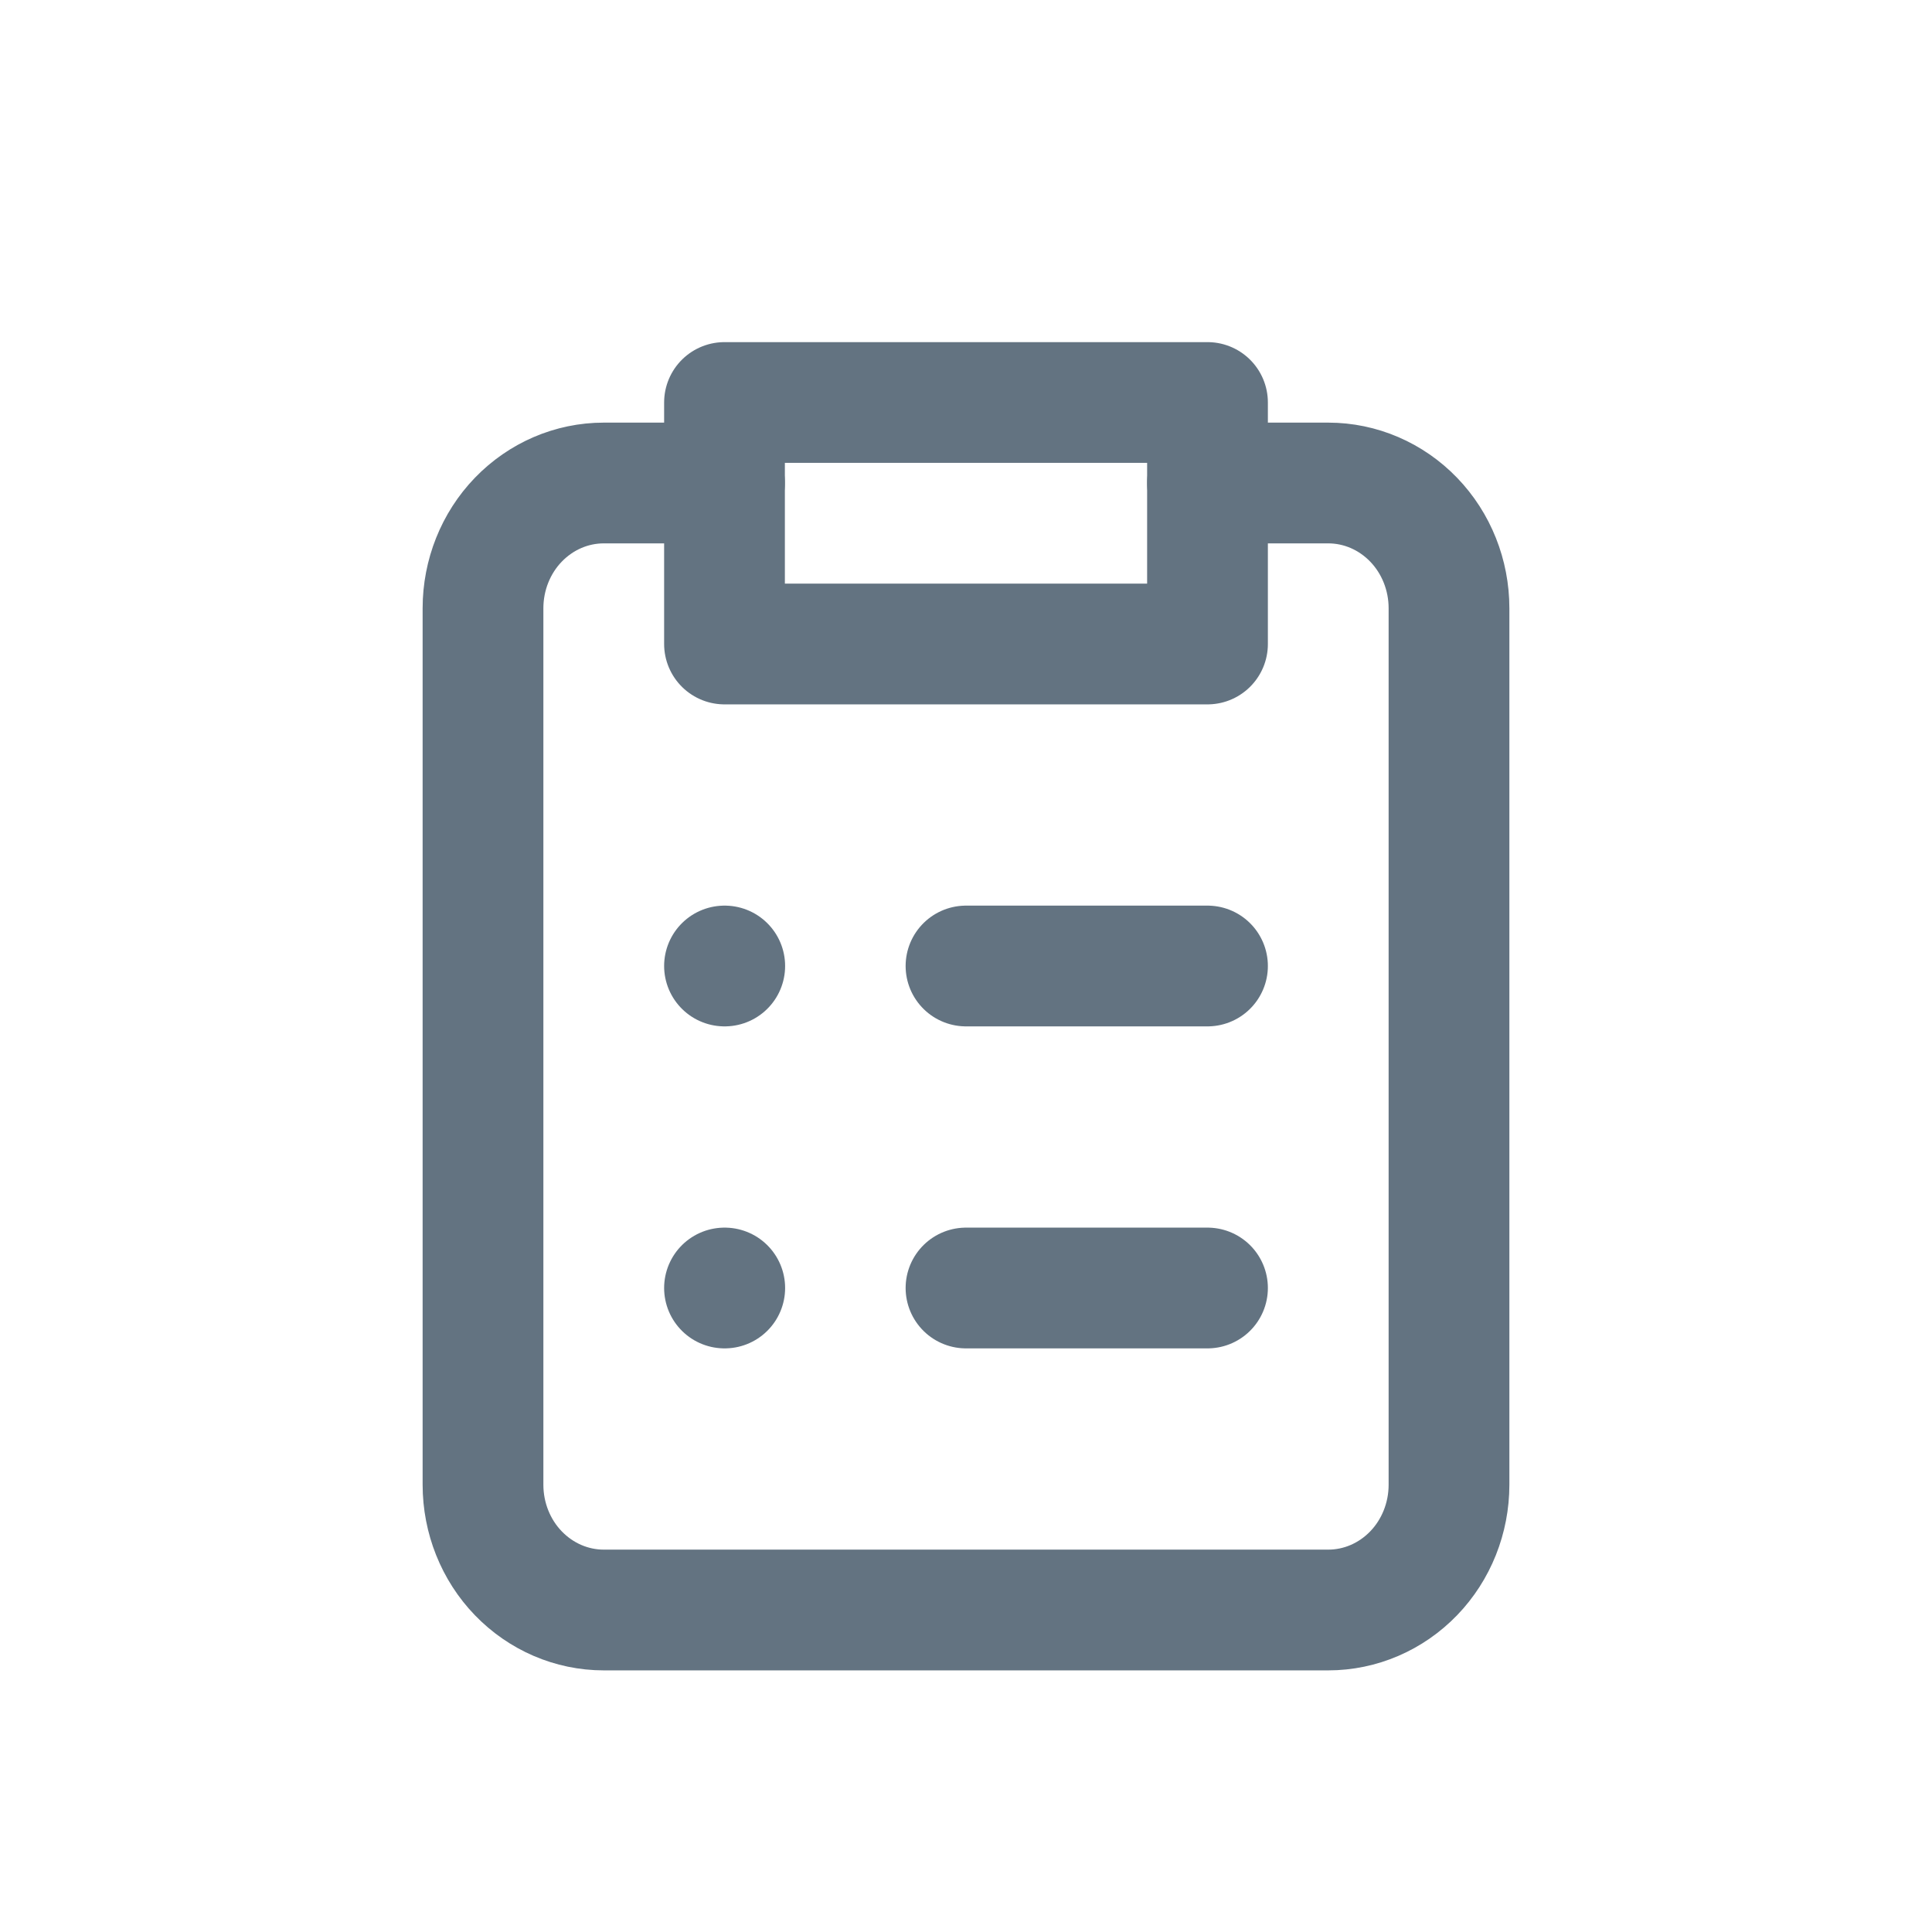 <svg width="24" height="24" viewBox="0 0 24 24" fill="none" xmlns="http://www.w3.org/2000/svg">
<path d="M15 6H16.5C16.898 6 17.279 6.164 17.561 6.456C17.842 6.747 18 7.143 18 7.556V18.444C18 18.857 17.842 19.253 17.561 19.544C17.279 19.836 16.898 20 16.5 20H7.5C7.102 20 6.721 19.836 6.439 19.544C6.158 19.253 6 18.857 6 18.444V7.556C6 7.143 6.158 6.747 6.439 6.456C6.721 6.164 7.102 6 7.5 6H9" stroke="#637381" stroke-width="1.5" stroke-linecap="round" stroke-linejoin="round"/>
<path d="M12 12H15" stroke="#637381" stroke-width="1.5" stroke-linecap="round" stroke-linejoin="round"/>
<path d="M12 16H15" stroke="#637381" stroke-width="1.5" stroke-linecap="round" stroke-linejoin="round"/>
<path d="M9 12H9.003" stroke="#637381" stroke-width="1.5" stroke-linecap="round" stroke-linejoin="round"/>
<path d="M9 16H9.003" stroke="#637381" stroke-width="1.5" stroke-linecap="round" stroke-linejoin="round"/>
<rect x="9" y="5" width="6" height="3" stroke="#637381" stroke-width="1.5" stroke-linecap="round" stroke-linejoin="round"/>
</svg>
